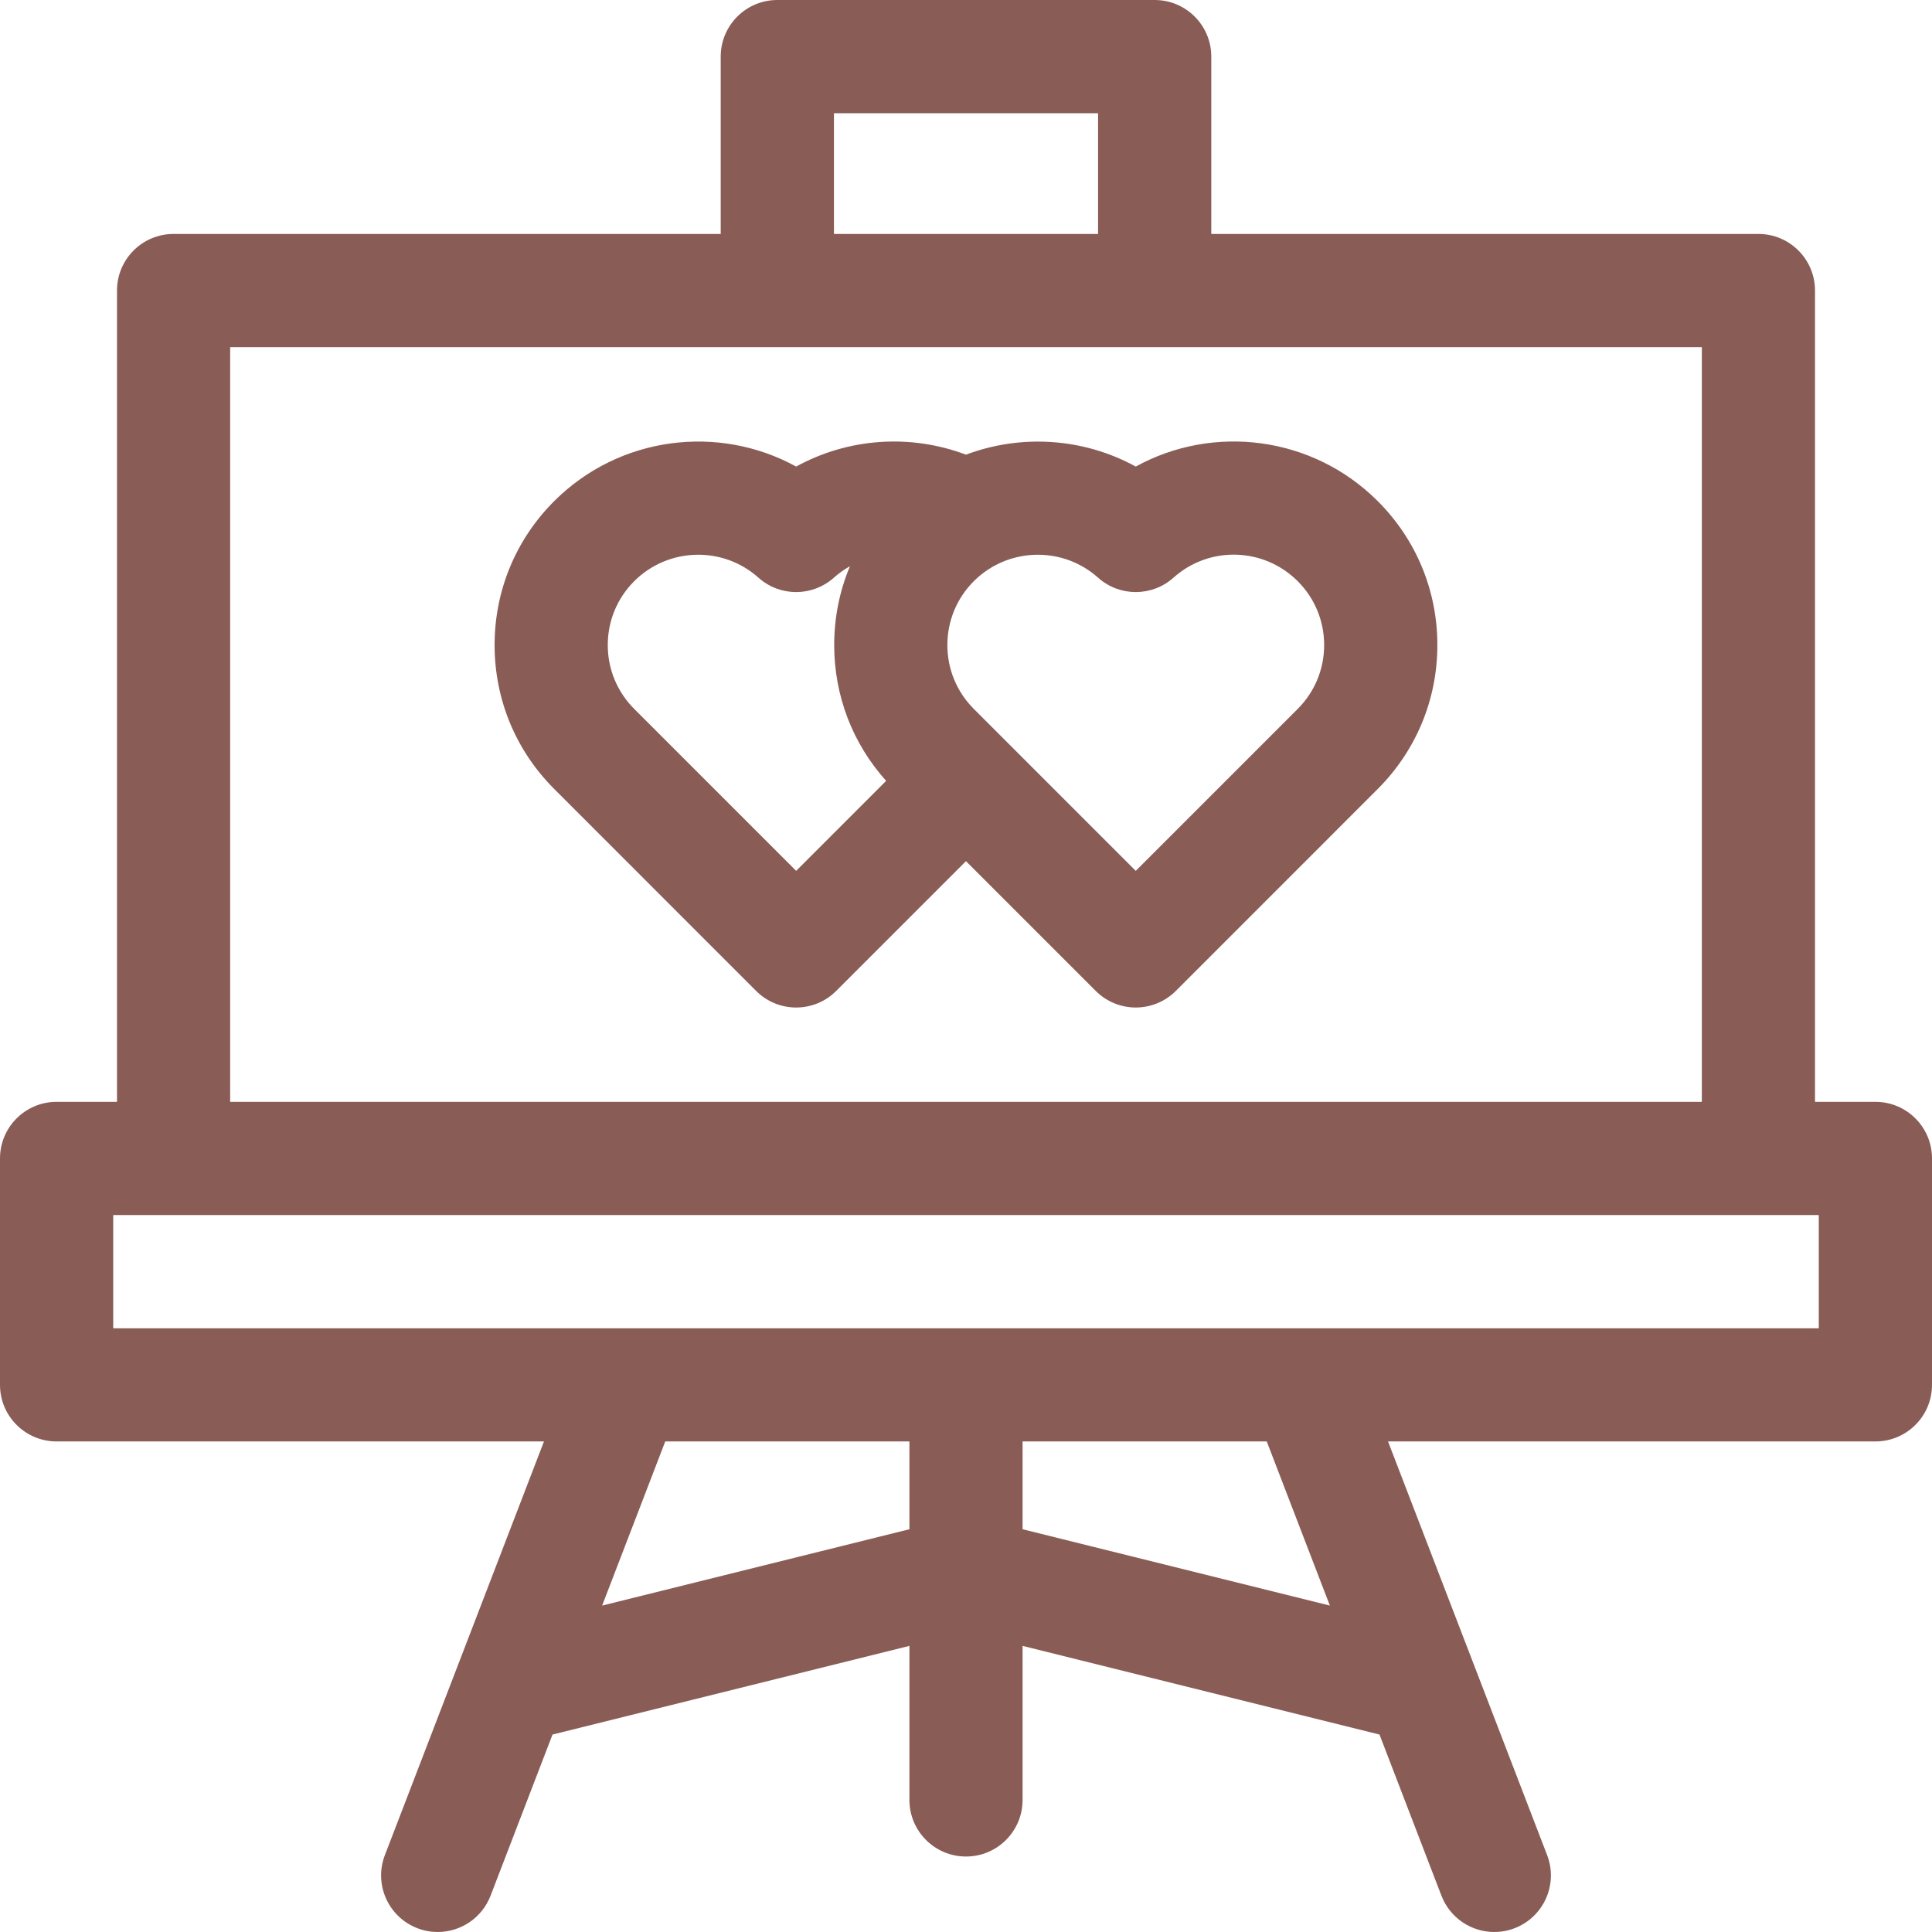 <svg width="45" height="45" viewBox="0 0 45 45" fill="none" xmlns="http://www.w3.org/2000/svg">
<path d="M43.682 25.664H42.275V6.768C42.275 6.039 41.685 5.449 40.957 5.449H28.213V1.318C28.213 0.59 27.623 0 26.895 0H18.105C17.377 0 16.787 0.59 16.787 1.318V5.449H4.043C3.315 5.449 2.725 6.039 2.725 6.768V25.664H1.318C0.59 25.664 0 26.254 0 26.982V32.256C0 32.984 0.59 33.574 1.318 33.574H12.67L8.965 43.208C8.703 43.888 9.042 44.65 9.722 44.912C9.878 44.972 10.038 45 10.195 45C10.725 45 11.224 44.678 11.426 44.155L12.869 40.401L21.182 38.336V41.923C21.182 42.652 21.772 43.242 22.5 43.242C23.228 43.242 23.818 42.652 23.818 41.923V38.336L32.131 40.401L33.574 44.155C33.776 44.678 34.275 45 34.805 45C34.962 45 35.122 44.972 35.278 44.912C35.958 44.65 36.297 43.888 36.035 43.208L32.33 33.574H43.682C44.41 33.574 45 32.984 45 32.256V26.982C45 26.254 44.41 25.664 43.682 25.664ZM19.424 2.637H25.576V5.449H19.424V2.637ZM5.361 8.086H39.639V25.664H5.361V8.086ZM14.025 37.397L15.495 33.574H21.182V35.619L14.025 37.397ZM30.975 37.397L23.818 35.619V33.574H29.505L30.975 37.397ZM42.363 30.938H2.637V28.301H42.363V30.938Z" fill="#8A5C56"/>
<path d="M26.454 10.867C25.231 10.197 23.781 10.108 22.499 10.59C21.199 10.099 19.751 10.204 18.544 10.867C16.736 9.875 14.429 10.155 12.909 11.671C12.013 12.566 11.52 13.757 11.52 15.024C11.52 16.292 12.013 17.482 12.909 18.377L17.612 23.081C17.869 23.338 18.207 23.467 18.544 23.467C18.882 23.467 19.219 23.338 19.476 23.081L22.499 20.058L25.522 23.081C25.769 23.328 26.105 23.467 26.454 23.467C26.804 23.467 27.139 23.328 27.387 23.081L32.089 18.378C32.985 17.482 33.479 16.292 33.479 15.024C33.479 13.757 32.986 12.566 32.089 11.671C30.57 10.153 28.262 9.873 26.454 10.867ZM18.544 20.284L14.773 16.513C14.375 16.115 14.156 15.587 14.156 15.024C14.156 14.462 14.375 13.934 14.772 13.537C15.563 12.748 16.834 12.712 17.666 13.455C18.166 13.903 18.923 13.902 19.424 13.454C19.54 13.351 19.665 13.262 19.797 13.188C19.556 13.762 19.43 14.383 19.43 15.024C19.43 16.204 19.858 17.318 20.64 18.188L18.544 20.284ZM30.225 16.513L26.454 20.284L22.683 16.513C22.285 16.115 22.066 15.587 22.066 15.025C22.066 14.462 22.285 13.934 22.682 13.537C23.093 13.127 23.633 12.921 24.174 12.921C24.675 12.921 25.176 13.098 25.576 13.455C26.076 13.903 26.834 13.902 27.334 13.454C28.165 12.71 29.435 12.746 30.226 13.537C30.623 13.934 30.842 14.462 30.842 15.025C30.842 15.587 30.623 16.115 30.225 16.513Z" fill="#8A5C56"/>
</svg>
